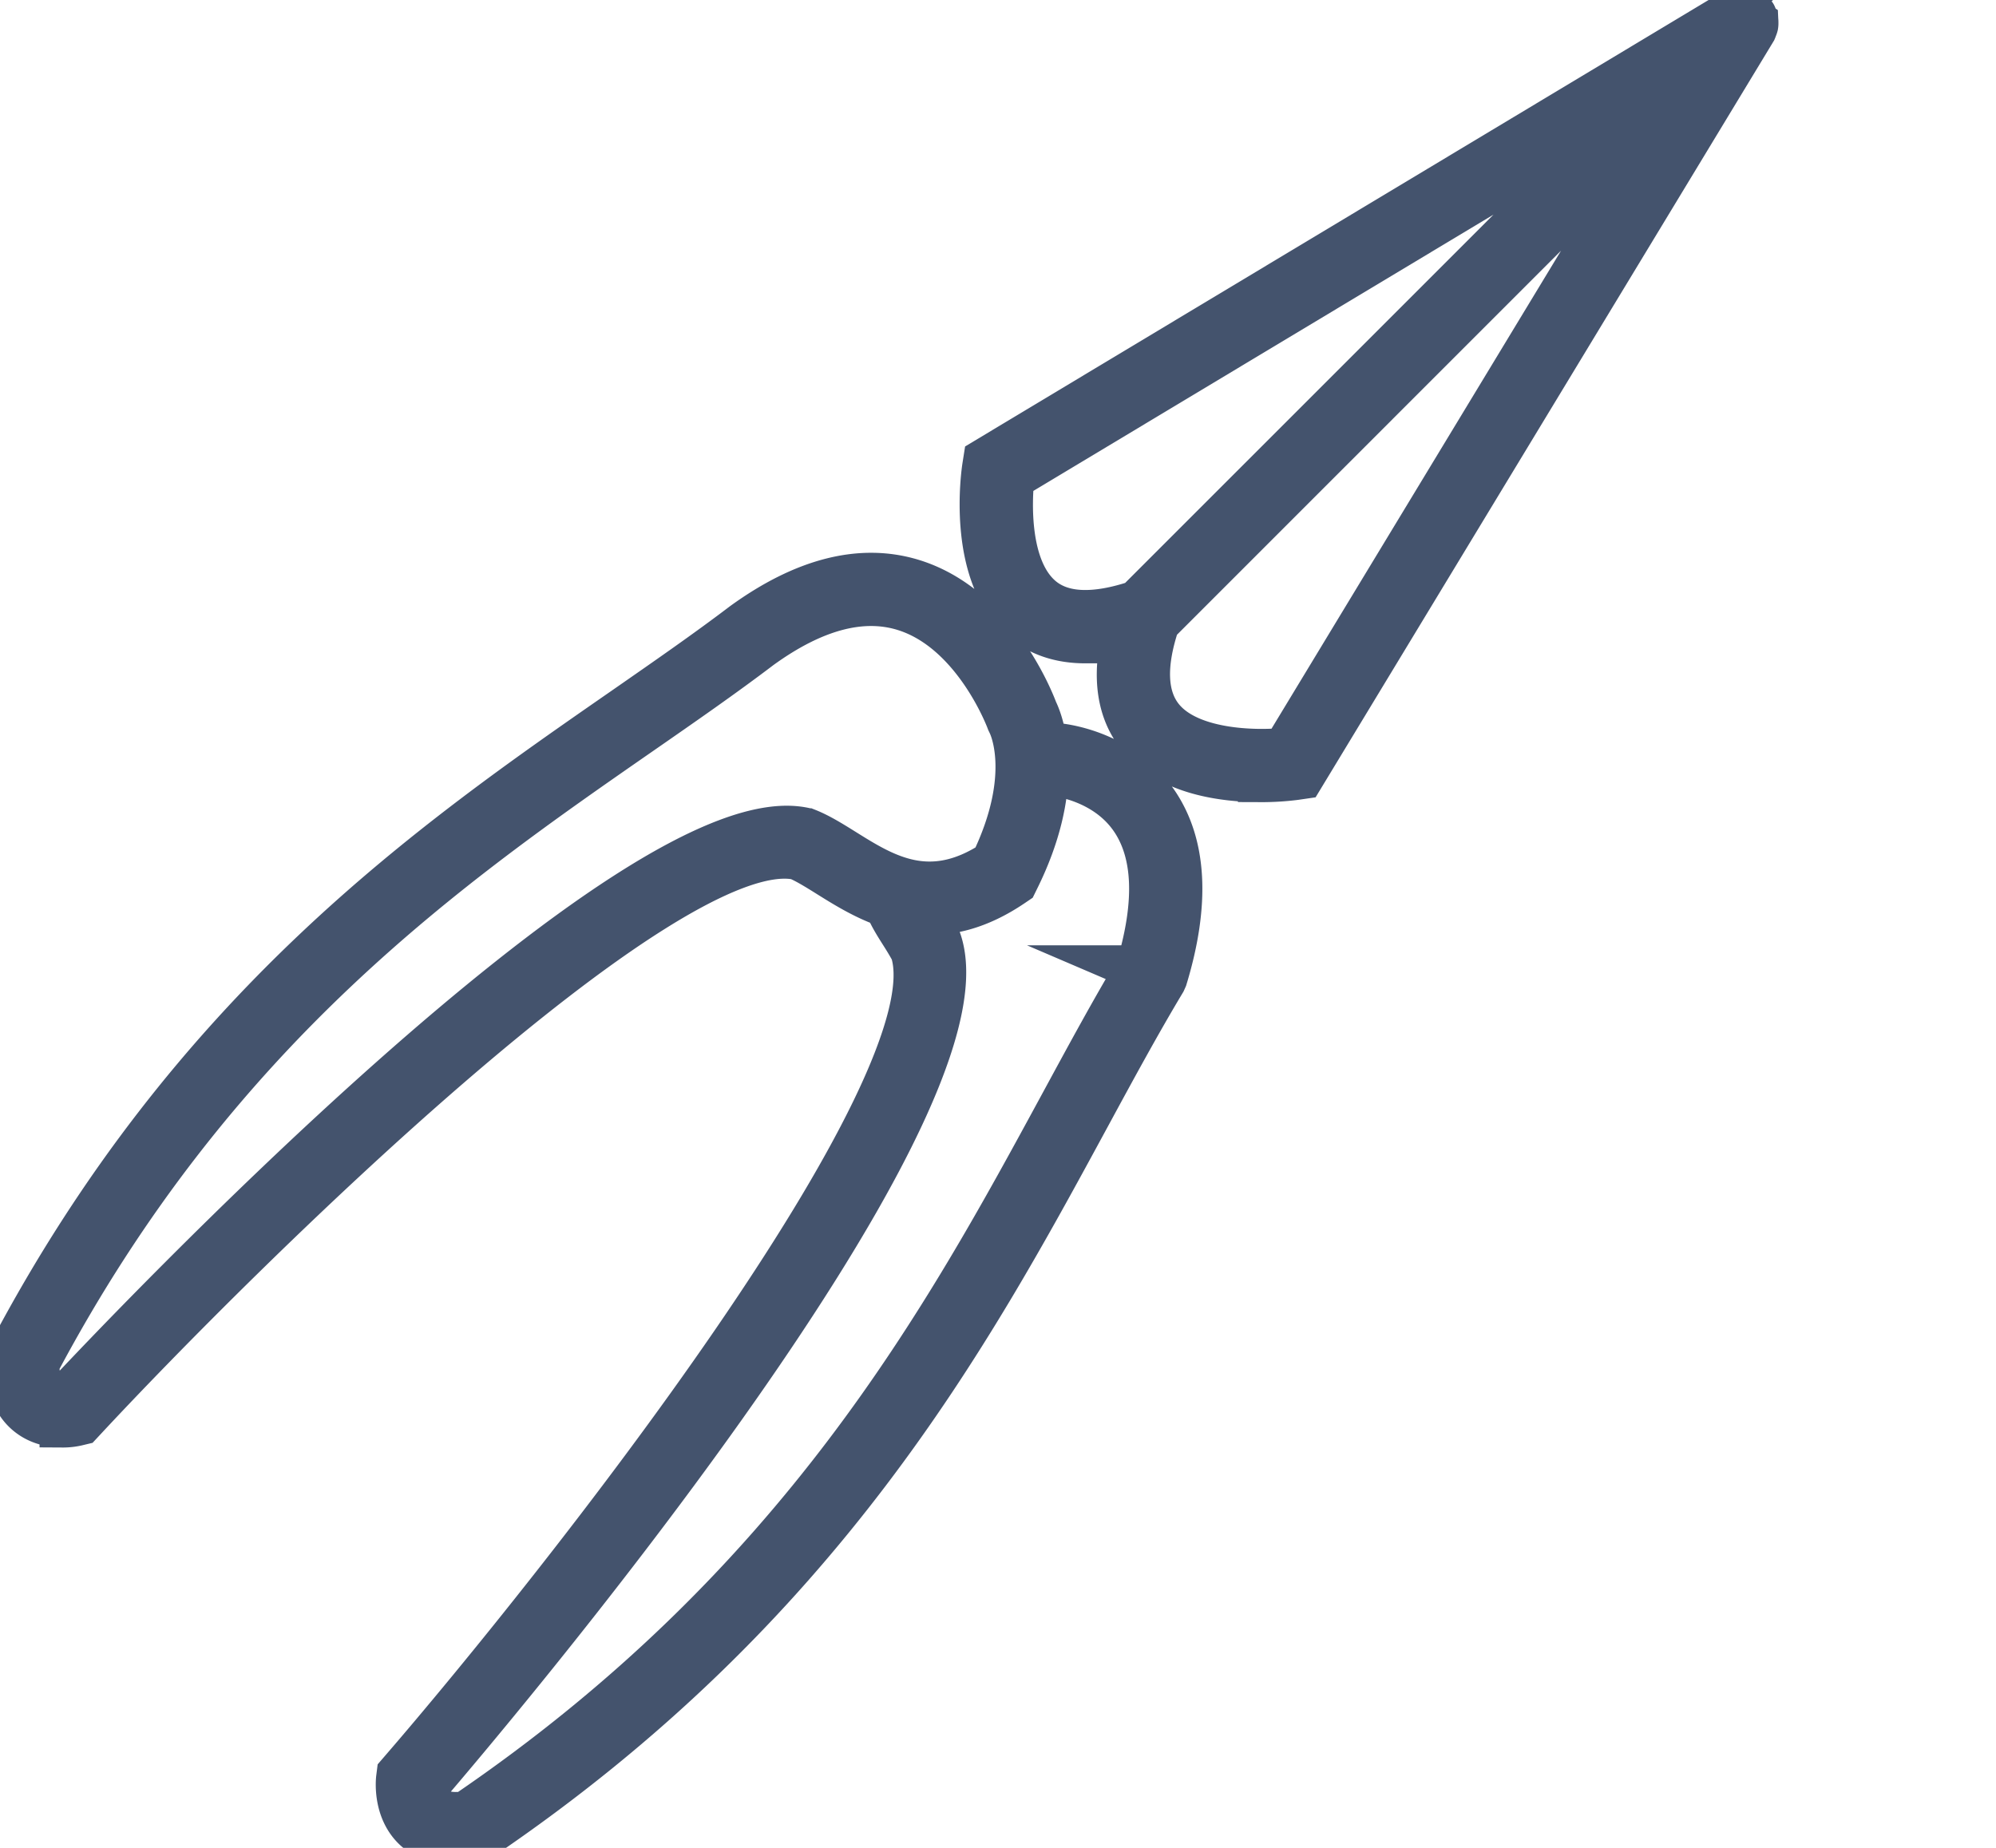 <svg data-v-9833e8b2="" version="1.1" xmlns="http://www.w3.org/2000/svg" xmlns:xlink="http://www.w3.org/1999/xlink" width="27" height="25"><g data-v-9833e8b2=""><path data-v-9833e8b2="" transform="scale(0.124)" fill="none" stroke="rgba(68, 83, 109, 1)" paint-order="fill stroke markers" d="m191.506,2.477a1.529,1.529 0 0 0 -0.014,-0.283a1.541,1.541 0 0 0 -0.105,-0.293a1.252,1.252 0 0 0 -0.07,-0.195c-0.01,-0.02 -0.029,-0.029 -0.043,-0.047a1.449,1.449 0 0 0 -0.195,-0.215a1.406,1.406 0 0 0 -0.225,-0.207c-0.018,-0.012 -0.027,-0.029 -0.045,-0.041a1.66,1.66 0 0 0 -0.195,-0.068a1.436,1.436 0 0 0 -0.303,-0.107a1.379,1.379 0 0 0 -0.262,-0.018a1.4,1.4 0 0 0 -0.299,0.014a1.615,1.615 0 0 0 -0.277,0.098a1.666,1.666 0 0 0 -0.209,0.074l-81.694,49.064l-0.109,0.691c-0.074,0.477 -1.758,11.719 4.195,16.683c1.795,1.498 4.045,2.246 6.728,2.246a18.75,18.75 0 0 0 4.311,-0.57c-1.098,4.613 -0.549,8.326 1.686,11.039c3.262,3.963 9.254,4.678 13.162,4.678a28.906,28.906 0 0 0 3.746,-0.229l0.701,-0.102l49.326,-81.444a1.627,1.627 0 0 0 0.07,-0.195a1.562,1.562 0 0 0 0.105,-0.289a1.379,1.379 0 0 0 0.016,-0.283zm-77.929,62.855c-3.939,-3.281 -3.48,-10.937 -3.24,-13.25l68.738,-41.281l-54.994,54.996c-4.693,1.572 -8.232,1.426 -10.504,-0.465zm26.595,16.58c-3.287,0.318 -10.443,0.215 -13.476,-3.473c-1.902,-2.311 -2.059,-5.859 -0.492,-10.527l56.935,-56.949l-42.966,70.948zm-25.006,-0.533a1.562,1.562 0 0 0 -1.172,0.492c-0.236,-2.396 -0.879,-3.873 -1.09,-4.297c-0.438,-1.172 -4.441,-11.318 -13.349,-14.08c-5.584,-1.728 -11.787,-0.164 -18.453,4.672c-3.977,3.021 -8.357,6.055 -12.994,9.277c-20.976,14.549 -47.085,32.664 -66.917,70.21l-0.156,0.291l-0.018,0.322c-0.141,2.684 0.541,4.67 2.025,5.906c1.232,1.027 2.691,1.262 3.773,1.262a6.891,6.891 0 0 0 1.529,-0.162l0.439,-0.105l0.309,-0.332c16.824,-18.092 63.527,-64.357 77.939,-61.322c1.025,0.426 2.193,1.156 3.43,1.928c1.83,1.145 3.926,2.443 6.316,3.266c0.391,1.012 0.955,1.932 1.562,2.893c0.416,0.654 0.842,1.332 1.264,2.113c4.852,14.89 -38.546,69.628 -55.724,89.511l-0.295,0.342l-0.057,0.451c-0.018,0.135 -0.391,3.32 1.746,5.391c1.103,1.061 2.602,1.594 4.469,1.594a11.896,11.896 0 0 0 1.924,-0.166l0.326,-0.055l0.271,-0.184c37.32,-25.287 53.41,-54.943 66.337,-78.773c2.859,-5.273 5.559,-10.25 8.289,-14.801l0.15,-0.336c2.467,-8.125 2.123,-14.558 -1.02,-19.119c-3.889,-5.644 -10.572,-6.17 -10.855,-6.189zm-27.148,9.308l-0.221,-0.068c-18.293,-4.182 -74.999,55.859 -80.552,61.804c-0.561,0.051 -1.594,0.049 -2.307,-0.551c-0.809,-0.684 -0.977,-2.018 -0.953,-3.125c19.472,-36.695 45.166,-54.523 65.82,-68.853c4.664,-3.234 9.068,-6.293 13.07,-9.332c5.83,-4.232 11.133,-5.65 15.769,-4.221c7.826,2.414 11.43,12.228 11.465,12.328l0.092,0.195c0.119,0.229 2.846,5.631 -1.838,15.332c-6.982,4.537 -11.943,1.437 -16.326,-1.303c-1.387,-0.865 -2.707,-1.689 -4.01,-2.207l-0.01,0zm36.201,14.955c-2.734,4.564 -5.416,9.516 -8.258,14.756c-12.74,23.482 -28.588,52.695 -65.105,77.538c-1.631,0.219 -2.807,0 -3.504,-0.668c-0.756,-0.717 -0.875,-1.867 -0.879,-2.471c5.488,-6.387 62.437,-73.318 55.91,-92.161l-0.094,-0.211c-0.49,-0.926 -0.99,-1.717 -1.43,-2.414l-0.311,-0.525c2.9,0.195 6.16,-0.529 9.832,-3.016l0.326,-0.221l0.174,-0.354c2.426,-4.883 3.156,-8.902 3.197,-11.935a1.465,1.465 0 0 0 0.879,0.402c0.055,0 5.57,0.473 8.619,4.93c2.559,3.742 2.779,9.242 0.652,16.349l-0.01,0z" stroke-width="5" stroke-miterlimit="10" stroke-dasharray=""></path></g></svg>